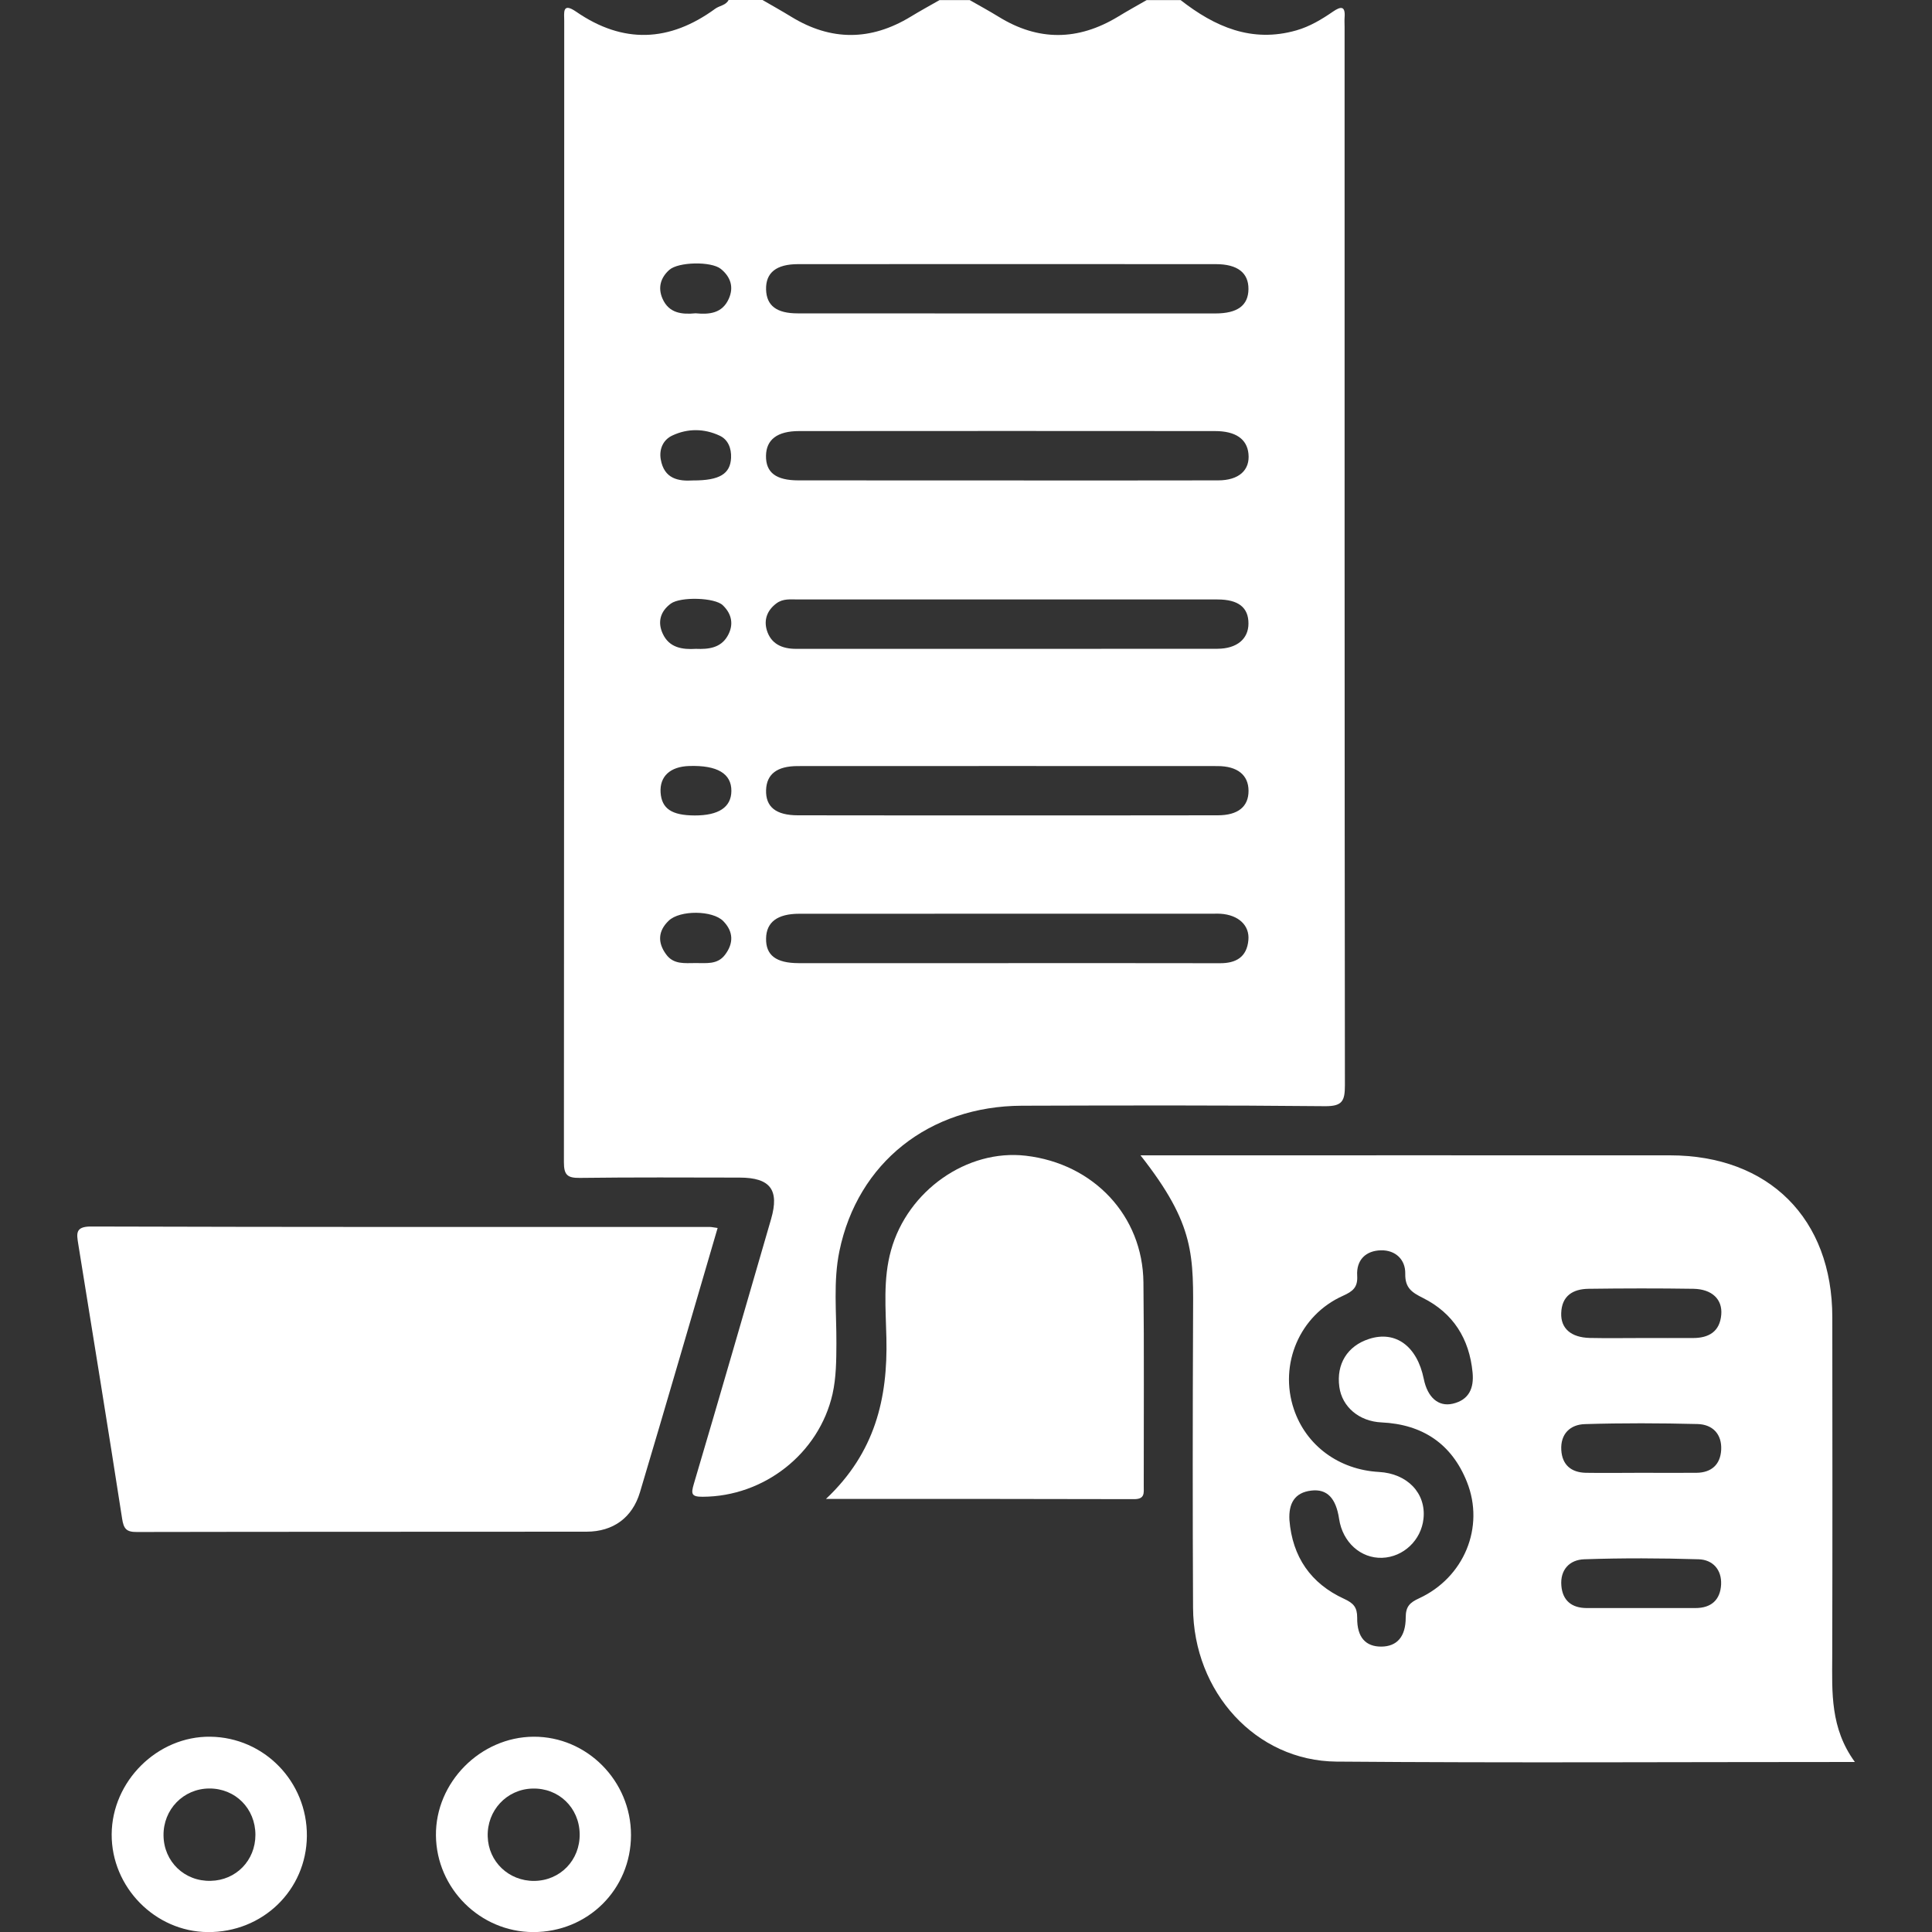 <svg width="25" height="25" viewBox="0 0 25 25" fill="none" xmlns="http://www.w3.org/2000/svg">
<rect x="0" y="0" width="25" height="25" fill="#333333" stroke="none"/>
<g clip-path="url(#clip0_328_57)">
<path d="M15.277 0.001C15.72 0.347 16.198 0.558 16.775 0.393C16.949 0.343 17.101 0.252 17.249 0.15C17.351 0.08 17.411 0.075 17.399 0.226C17.396 0.266 17.399 0.307 17.399 0.348C17.399 4.913 17.398 9.478 17.403 14.043C17.403 14.247 17.37 14.316 17.144 14.314C15.837 14.301 14.529 14.304 13.222 14.308C12.023 14.313 11.098 15.046 10.862 16.189C10.781 16.581 10.825 16.984 10.823 17.382C10.822 17.602 10.821 17.823 10.773 18.038C10.597 18.811 9.885 19.366 9.092 19.368C8.945 19.369 8.94 19.33 8.979 19.199C9.317 18.059 9.646 16.916 9.978 15.774C10.087 15.397 9.968 15.239 9.572 15.238C8.881 15.237 8.191 15.233 7.501 15.242C7.341 15.244 7.297 15.202 7.297 15.04C7.301 10.117 7.3 5.194 7.301 0.27C7.301 0.166 7.273 0.026 7.455 0.151C8.063 0.571 8.664 0.545 9.255 0.113C9.311 0.072 9.392 0.07 9.428 0C9.574 0 9.721 0 9.867 0C9.991 0.072 10.117 0.142 10.239 0.217C10.755 0.533 11.269 0.529 11.784 0.216C11.907 0.141 12.033 0.072 12.158 0.001C12.288 0.001 12.418 0.001 12.548 0.001C12.672 0.072 12.799 0.141 12.921 0.216C13.436 0.535 13.95 0.528 14.465 0.217C14.588 0.142 14.714 0.072 14.838 0.001C14.984 0.001 15.13 0.001 15.277 0.001ZM13.024 4.056C13.925 4.056 14.826 4.056 15.727 4.056C16.014 4.056 16.153 3.952 16.155 3.741C16.157 3.53 16.013 3.418 15.733 3.418C13.931 3.417 12.129 3.417 10.327 3.418C10.045 3.418 9.907 3.529 9.913 3.747C9.919 3.955 10.049 4.055 10.321 4.055C11.222 4.056 12.123 4.056 13.024 4.056ZM13.029 10.551C13.938 10.551 14.848 10.552 15.757 10.55C16.02 10.55 16.157 10.438 16.156 10.232C16.155 10.029 16.013 9.913 15.754 9.913C13.943 9.912 12.133 9.912 10.322 9.913C10.055 9.913 9.92 10.017 9.913 10.223C9.906 10.441 10.04 10.55 10.325 10.55C11.227 10.552 12.128 10.551 13.029 10.551ZM13.035 6.217C13.092 6.217 13.149 6.217 13.205 6.217C14.057 6.217 14.909 6.218 15.762 6.216C16.031 6.216 16.177 6.084 16.155 5.871C16.136 5.681 15.989 5.578 15.722 5.578C13.928 5.577 12.135 5.576 10.341 5.578C10.057 5.578 9.915 5.689 9.912 5.898C9.909 6.114 10.04 6.216 10.332 6.216C11.234 6.217 12.134 6.217 13.035 6.217ZM13.01 12.463C13.935 12.463 14.861 12.462 15.786 12.464C15.994 12.465 16.134 12.385 16.154 12.165C16.172 11.973 16.024 11.839 15.795 11.824C15.771 11.822 15.746 11.823 15.723 11.823C13.929 11.823 12.135 11.823 10.342 11.824C10.058 11.824 9.916 11.934 9.913 12.144C9.909 12.36 10.041 12.462 10.332 12.463C11.225 12.463 12.117 12.463 13.01 12.463ZM13.052 7.757C12.143 7.757 11.234 7.756 10.325 7.757C10.23 7.757 10.132 7.743 10.045 7.809C9.927 7.898 9.883 8.019 9.922 8.153C9.976 8.334 10.122 8.396 10.3 8.396C12.118 8.396 13.936 8.397 15.754 8.395C16.006 8.394 16.155 8.267 16.155 8.069C16.156 7.861 16.025 7.757 15.754 7.757C14.854 7.756 13.953 7.757 13.052 7.757ZM8.968 6.217C9.31 6.218 9.451 6.133 9.46 5.923C9.465 5.803 9.423 5.688 9.311 5.637C9.112 5.544 8.898 5.542 8.699 5.636C8.583 5.69 8.527 5.809 8.55 5.944C8.594 6.197 8.778 6.229 8.968 6.217ZM9.005 8.396C9.17 8.403 9.325 8.384 9.414 8.231C9.497 8.088 9.473 7.947 9.353 7.832C9.249 7.731 8.805 7.719 8.68 7.811C8.544 7.911 8.507 8.05 8.575 8.198C8.659 8.383 8.83 8.407 9.005 8.396ZM8.999 12.462C9.135 12.46 9.281 12.486 9.38 12.357C9.495 12.207 9.492 12.055 9.359 11.919C9.221 11.778 8.797 11.775 8.653 11.914C8.515 12.046 8.507 12.197 8.62 12.35C8.716 12.483 8.862 12.462 8.999 12.462ZM9.001 4.054C9.178 4.071 9.345 4.056 9.43 3.867C9.499 3.714 9.453 3.582 9.328 3.48C9.203 3.379 8.776 3.388 8.66 3.493C8.547 3.594 8.511 3.724 8.573 3.865C8.656 4.054 8.823 4.071 9.001 4.054ZM8.988 10.552C9.3 10.553 9.462 10.445 9.464 10.236C9.466 10.01 9.282 9.901 8.92 9.912C8.672 9.919 8.535 10.046 8.548 10.255C8.562 10.463 8.691 10.551 8.988 10.552Z" fill="white"/>
<path d="M24.002 22.8C21.725 22.8 19.509 22.813 17.293 22.795C16.25 22.786 15.443 21.895 15.438 20.802C15.432 19.565 15.433 18.329 15.438 17.093C15.442 16.246 15.471 15.856 14.758 14.95C14.848 14.95 14.916 14.95 14.984 14.95C17.192 14.95 19.4 14.949 21.608 14.95C22.889 14.95 23.71 15.769 23.71 17.046C23.711 18.51 23.713 19.974 23.709 21.438C23.707 21.9 23.683 22.363 24.002 22.8ZM16.685 19.668C16.723 20.145 16.961 20.491 17.393 20.689C17.515 20.745 17.563 20.799 17.562 20.935C17.559 21.189 17.673 21.308 17.875 21.307C18.074 21.305 18.19 21.183 18.19 20.929C18.19 20.789 18.242 20.738 18.361 20.683C18.944 20.415 19.216 19.762 18.982 19.176C18.786 18.684 18.409 18.431 17.878 18.406C17.585 18.393 17.366 18.203 17.331 17.947C17.29 17.651 17.435 17.416 17.715 17.326C18.059 17.214 18.338 17.419 18.424 17.845C18.472 18.081 18.612 18.207 18.798 18.164C19.009 18.115 19.075 17.963 19.055 17.759C19.013 17.322 18.804 16.991 18.412 16.795C18.27 16.724 18.18 16.666 18.184 16.482C18.188 16.298 18.056 16.175 17.87 16.179C17.676 16.183 17.549 16.301 17.562 16.508C17.571 16.658 17.506 16.71 17.377 16.768C16.816 17.019 16.548 17.655 16.742 18.233C16.9 18.705 17.324 19.018 17.843 19.047C18.211 19.067 18.455 19.322 18.42 19.651C18.391 19.93 18.16 20.148 17.886 20.158C17.608 20.168 17.373 19.956 17.328 19.655C17.288 19.387 17.173 19.264 16.969 19.288C16.749 19.313 16.674 19.459 16.685 19.668ZM21.252 17.314C21.471 17.314 21.689 17.315 21.908 17.314C22.112 17.314 22.255 17.231 22.273 17.011C22.29 16.814 22.154 16.682 21.915 16.677C21.462 16.67 21.008 16.671 20.555 16.677C20.354 16.68 20.209 16.767 20.202 16.992C20.195 17.19 20.329 17.307 20.572 17.313C20.799 17.318 21.026 17.314 21.252 17.314ZM21.225 19.058C21.468 19.058 21.711 19.06 21.954 19.058C22.146 19.055 22.261 18.952 22.272 18.762C22.283 18.558 22.162 18.432 21.966 18.427C21.481 18.415 20.994 18.413 20.509 18.428C20.319 18.433 20.191 18.554 20.203 18.763C20.214 18.956 20.332 19.054 20.521 19.058C20.755 19.062 20.99 19.058 21.225 19.058ZM21.233 20.808C21.468 20.808 21.703 20.808 21.938 20.808C22.143 20.809 22.261 20.702 22.271 20.503C22.28 20.311 22.163 20.183 21.981 20.177C21.488 20.162 20.993 20.16 20.5 20.177C20.311 20.183 20.186 20.312 20.204 20.52C20.22 20.711 20.338 20.807 20.529 20.808C20.764 20.809 20.998 20.808 21.233 20.808Z" fill="white"/>
<path d="M9.286 15.89C8.947 17.046 8.619 18.179 8.281 19.31C8.182 19.64 7.934 19.819 7.591 19.82C5.651 19.822 3.71 19.82 1.77 19.824C1.636 19.825 1.6 19.783 1.58 19.65C1.396 18.463 1.203 17.279 1.012 16.094C0.992 15.966 0.972 15.871 1.175 15.871C3.846 15.879 6.517 15.877 9.189 15.877C9.212 15.877 9.236 15.884 9.286 15.89Z" fill="white"/>
<path d="M10.688 19.396C11.325 18.796 11.488 18.093 11.47 17.317C11.462 16.937 11.425 16.552 11.53 16.178C11.745 15.406 12.514 14.867 13.273 14.955C14.152 15.057 14.787 15.732 14.796 16.594C14.806 17.472 14.799 18.35 14.8 19.228C14.8 19.318 14.818 19.4 14.673 19.399C13.369 19.395 12.065 19.396 10.688 19.396Z" fill="white"/>
<path d="M2.688 25.001C2.008 24.996 1.442 24.421 1.445 23.736C1.449 23.047 2.038 22.464 2.722 22.473C3.419 22.482 3.976 23.055 3.971 23.758C3.965 24.458 3.399 25.007 2.688 25.001ZM2.707 23.143C2.373 23.145 2.111 23.415 2.116 23.752C2.12 24.09 2.388 24.347 2.727 24.338C3.055 24.331 3.305 24.074 3.305 23.743C3.305 23.402 3.045 23.141 2.707 23.143Z" fill="white"/>
<path d="M6.898 25.001C6.213 24.999 5.648 24.437 5.641 23.751C5.634 23.065 6.215 22.477 6.904 22.473C7.595 22.469 8.166 23.045 8.165 23.745C8.165 24.449 7.606 25.003 6.898 25.001ZM7.501 23.73C7.495 23.39 7.228 23.134 6.89 23.144C6.557 23.152 6.3 23.428 6.311 23.765C6.32 24.09 6.583 24.341 6.912 24.339C7.249 24.336 7.507 24.07 7.501 23.73Z" fill="white"/>
</g>
<defs>
<clipPath id="clip0_328_57">
<rect width="25" height="25" fill="white"/>
</clipPath>
</defs>
</svg>
